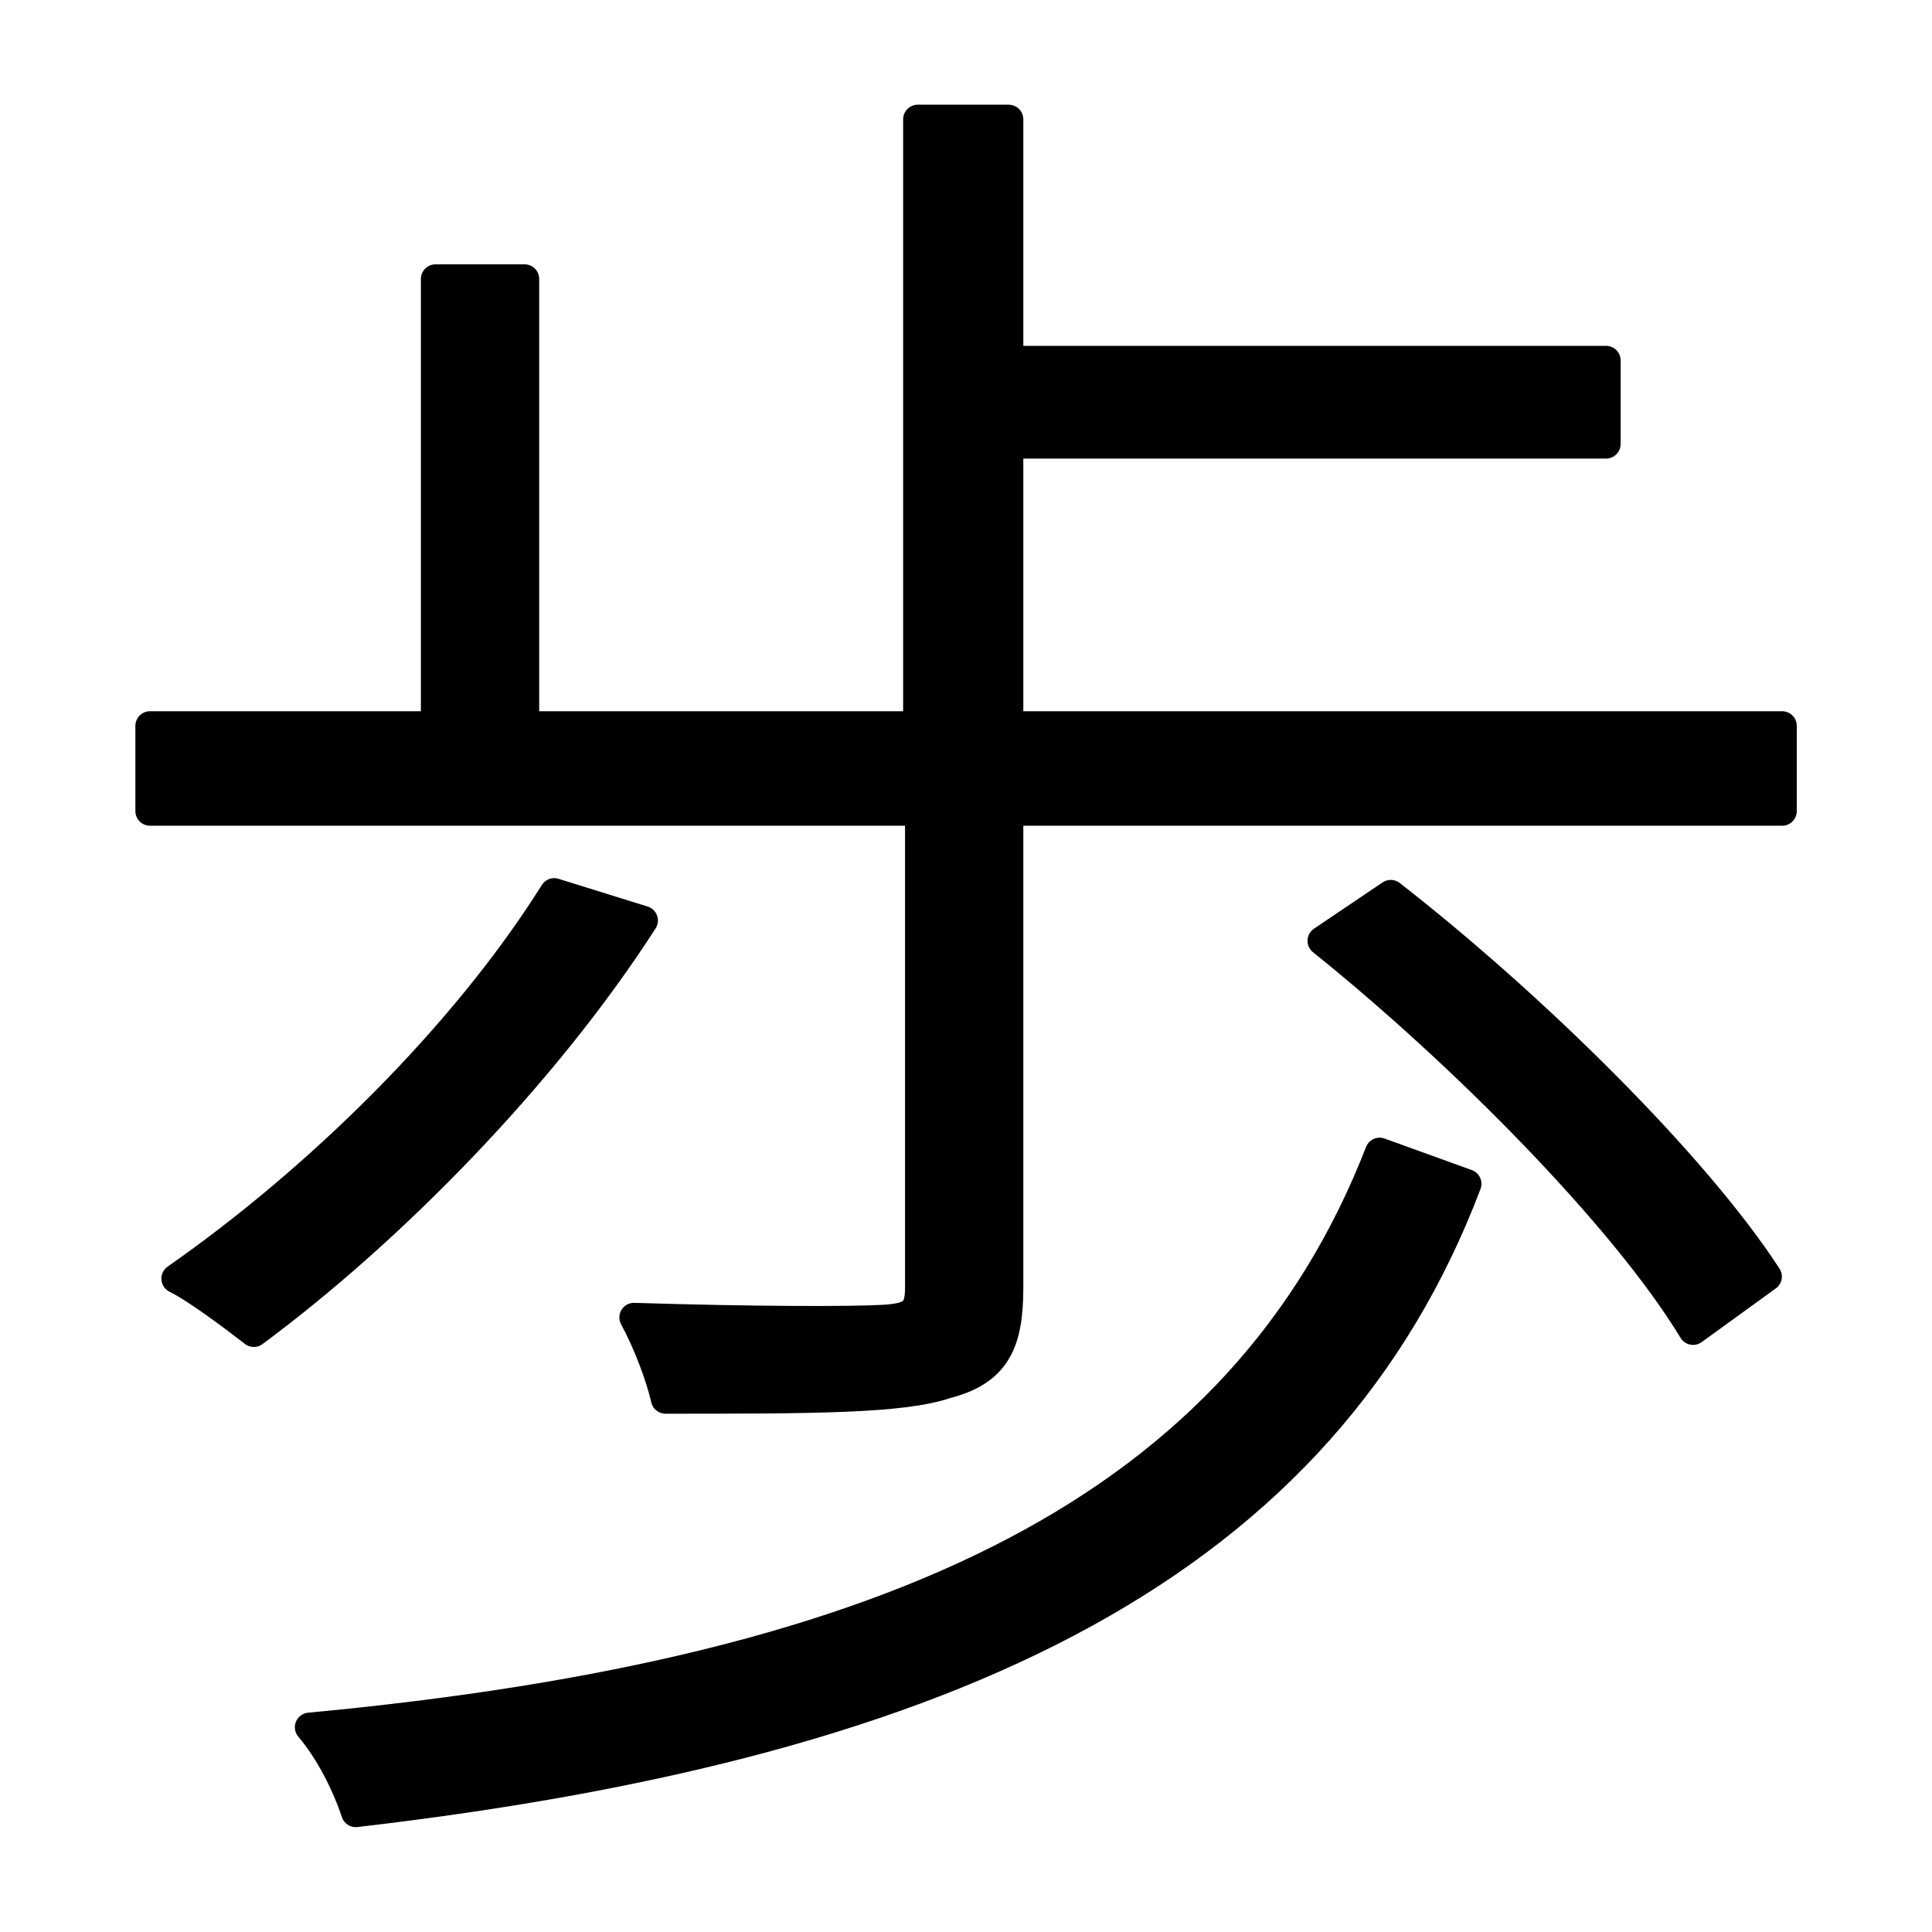 <svg xmlns="http://www.w3.org/2000/svg" viewBox="0 0 13.229 13.229">
    <path stroke="#000" stroke-linecap="round" stroke-linejoin="round" stroke-width=".2" d="M3.795 6.113c-.622.99-1.625 1.968-2.59 2.642.152.076.418.279.533.368.927-.686 1.981-1.753 2.667-2.82zM9.447 7.89c-.94 2.413-3.264 3.556-7.328 3.937.14.165.254.394.317.584 4.153-.482 6.63-1.727 7.608-4.305zm-.394-1.448c.965.775 2.07 1.892 2.54 2.667l.508-.368c-.495-.762-1.6-1.854-2.578-2.616zM6.907 4.97V3.04h4.09v-.572h-4.09V.817h-.623V4.97H3.592V1.91h-.61v3.06H1.027v.584h5.27v3.264c0 .165-.05.203-.241.216-.216.013-.877.013-1.715-.013.09.165.178.394.216.559 1.003 0 1.613 0 1.918-.102.343-.088.432-.279.432-.66V5.554h5.296V4.97z"/>
</svg>
